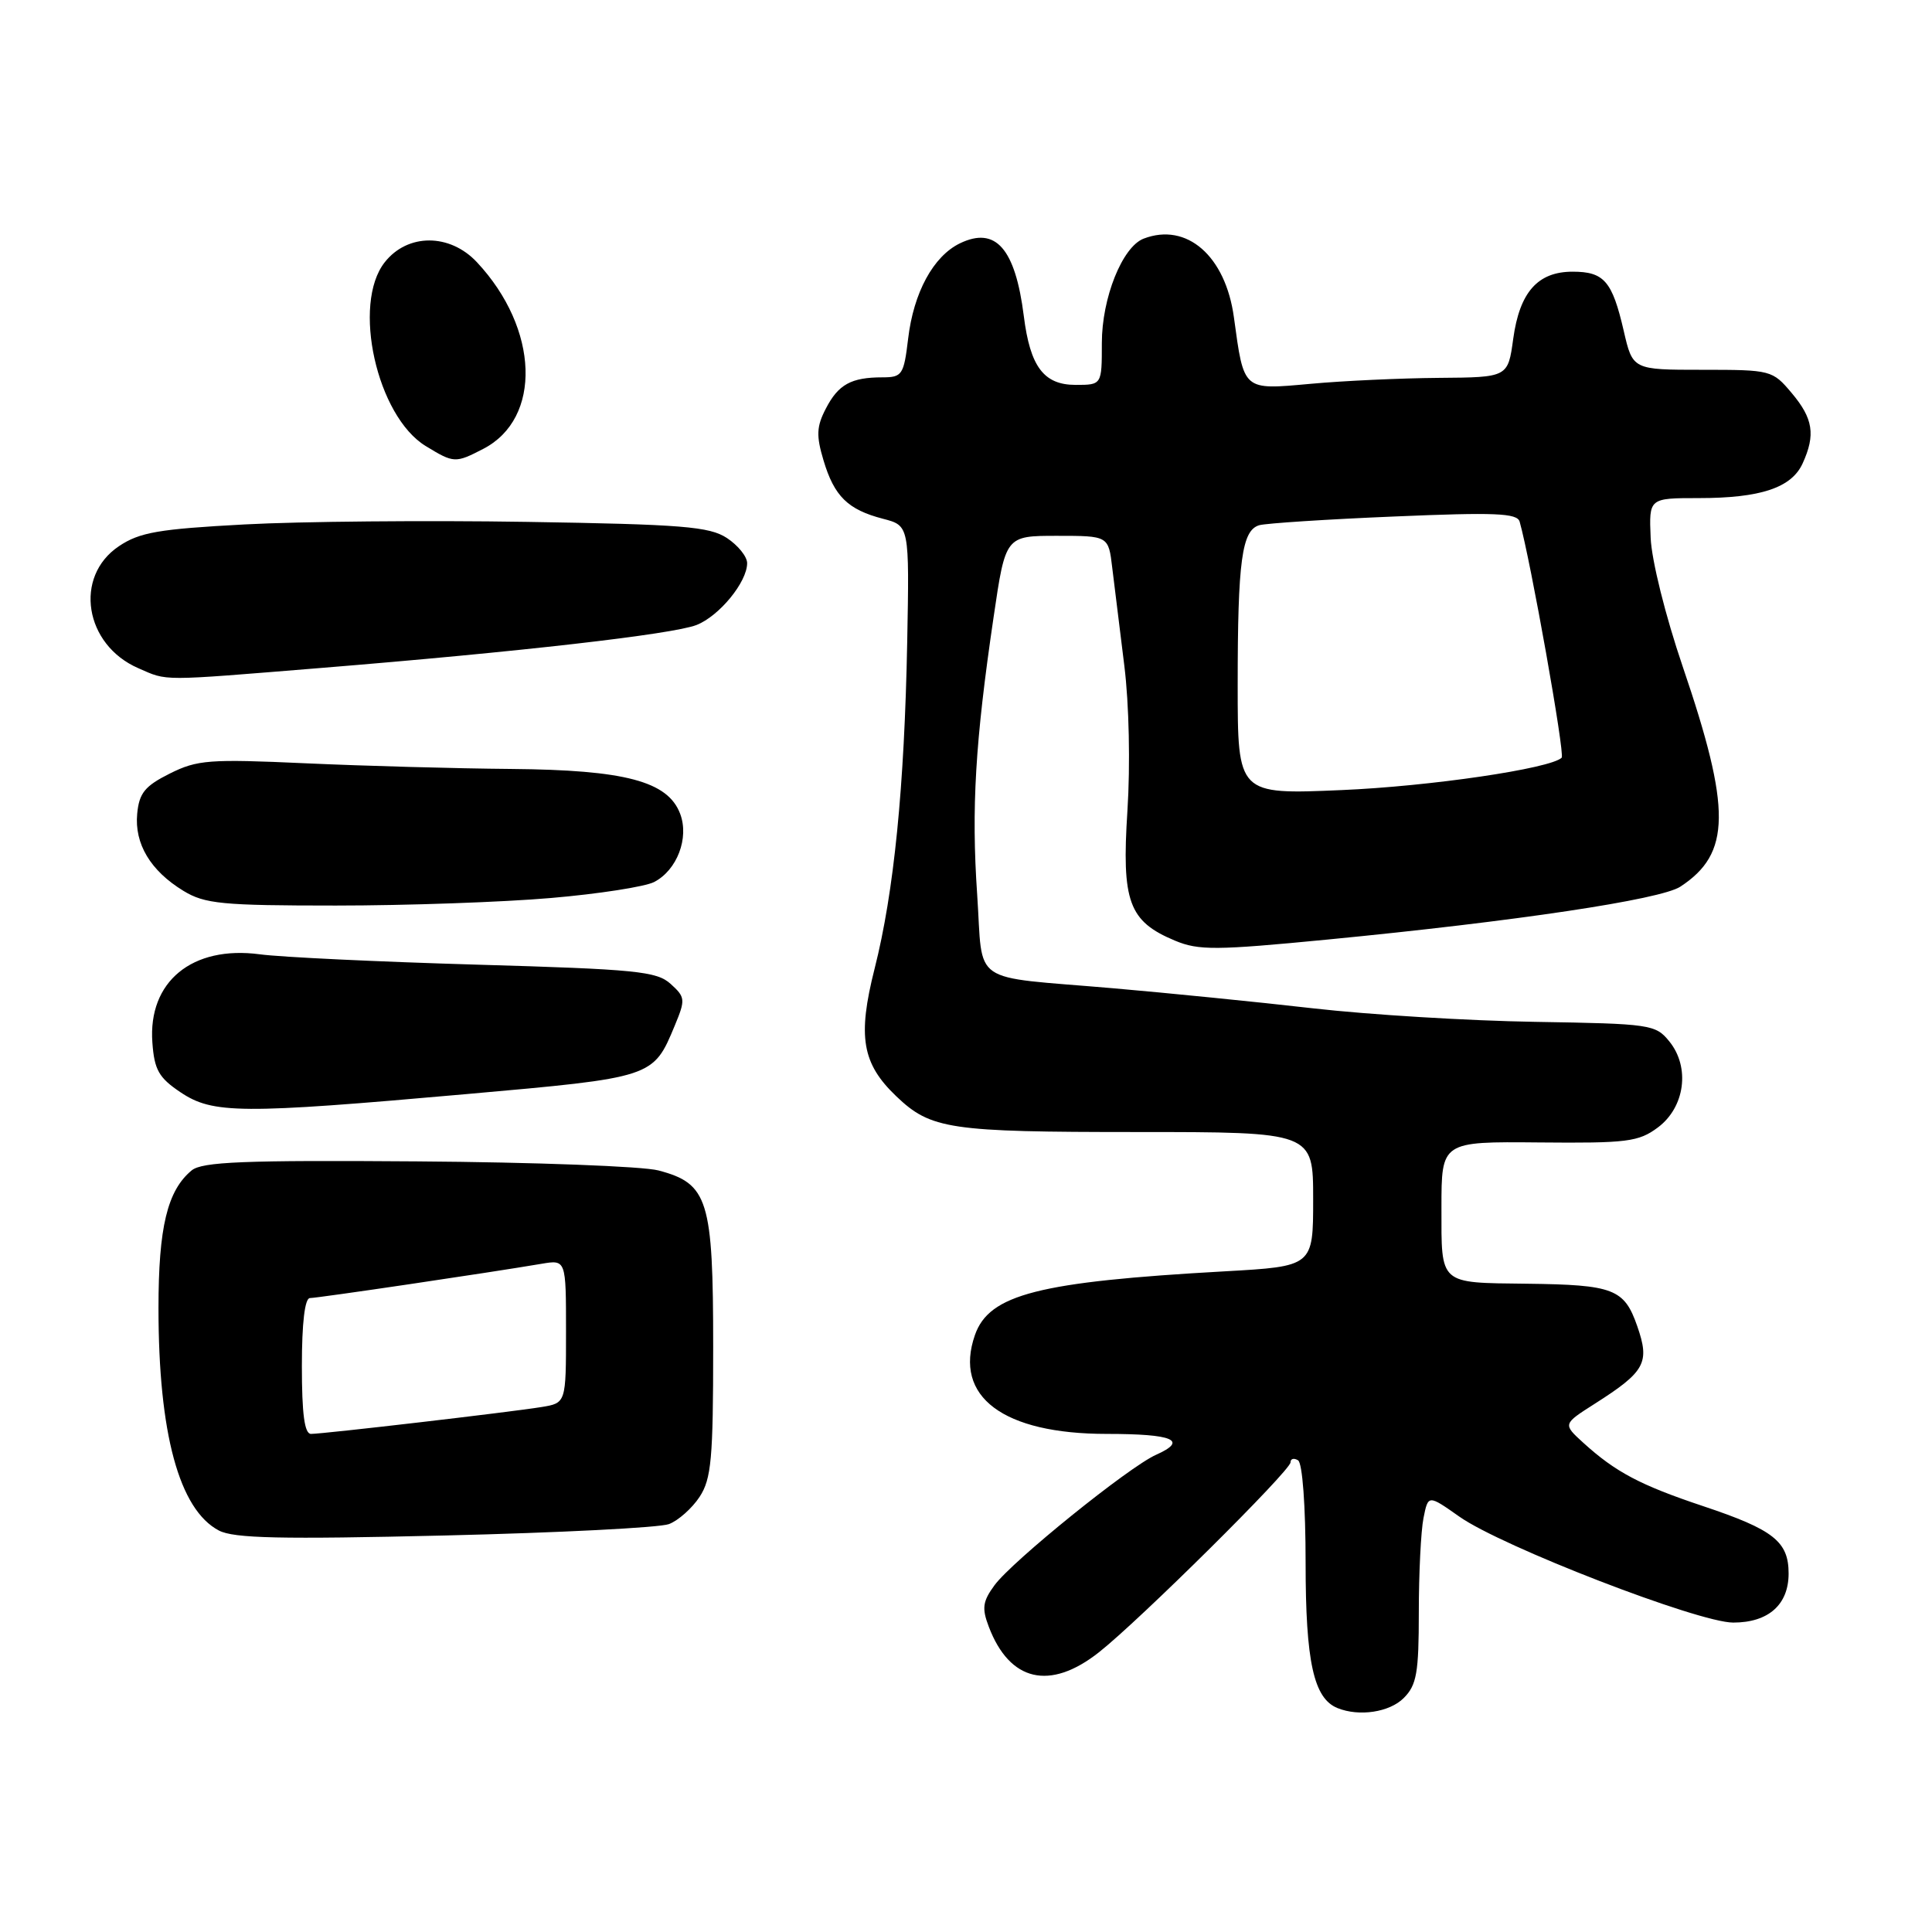 <?xml version="1.0" encoding="UTF-8" standalone="no"?>
<!DOCTYPE svg PUBLIC "-//W3C//DTD SVG 1.1//EN" "http://www.w3.org/Graphics/SVG/1.1/DTD/svg11.dtd" >
<svg xmlns="http://www.w3.org/2000/svg" xmlns:xlink="http://www.w3.org/1999/xlink" version="1.1" viewBox="0 0 256 256">
 <g >
 <path fill="currentColor"
d=" M 186.00 225.00 C 187.72 223.28 188.00 221.67 188.00 213.62 C 188.00 208.47 188.28 202.85 188.62 201.15 C 189.24 198.05 189.24 198.05 193.37 200.96 C 198.98 204.92 225.04 215.00 229.66 215.00 C 234.32 215.00 237.00 212.63 237.00 208.50 C 237.00 204.26 235.01 202.69 225.70 199.58 C 217.34 196.79 214.07 195.06 209.79 191.17 C 207.08 188.70 207.08 188.70 211.29 186.02 C 218.01 181.74 218.64 180.59 216.94 175.71 C 215.22 170.78 213.81 170.24 202.33 170.10 C 190.60 169.96 191.00 170.31 191.00 160.02 C 191.00 151.26 191.00 151.26 203.92 151.38 C 215.59 151.49 217.12 151.30 219.67 149.40 C 223.26 146.73 223.98 141.43 221.20 138.00 C 219.37 135.74 218.73 135.65 203.40 135.40 C 194.66 135.26 181.43 134.46 174.00 133.61 C 166.57 132.76 154.65 131.57 147.50 130.95 C 128.23 129.29 130.31 130.73 129.48 118.52 C 128.70 107.09 129.22 98.30 131.66 81.75 C 133.24 71.00 133.24 71.00 140.06 71.00 C 146.88 71.00 146.88 71.00 147.38 75.25 C 147.66 77.59 148.38 83.42 148.98 88.22 C 149.61 93.27 149.78 101.36 149.39 107.43 C 148.61 119.49 149.56 122.08 155.69 124.64 C 158.82 125.95 161.12 125.93 175.86 124.50 C 200.83 122.08 220.04 119.20 222.65 117.49 C 229.37 113.09 229.43 107.29 222.97 88.33 C 220.68 81.61 218.84 74.23 218.72 71.25 C 218.50 66.00 218.50 66.00 225.10 66.00 C 233.30 66.00 237.39 64.63 238.86 61.40 C 240.59 57.61 240.25 55.45 237.41 52.08 C 234.86 49.05 234.67 49.00 225.58 49.00 C 216.34 49.00 216.34 49.00 215.15 43.83 C 213.63 37.25 212.55 36.00 208.38 36.00 C 203.76 36.00 201.36 38.71 200.51 44.89 C 199.81 50.00 199.81 50.00 190.66 50.07 C 185.62 50.11 177.96 50.46 173.64 50.86 C 164.64 51.67 164.84 51.85 163.50 42.05 C 162.39 33.91 157.25 29.43 151.54 31.62 C 148.71 32.71 146.00 39.48 146.00 45.46 C 146.00 51.00 146.00 51.00 142.52 51.00 C 138.31 51.00 136.50 48.59 135.66 41.88 C 134.53 32.92 131.93 29.96 127.20 32.24 C 123.67 33.95 121.05 38.77 120.33 44.90 C 119.76 49.66 119.54 50.00 116.94 50.00 C 112.78 50.00 111.08 50.94 109.43 54.14 C 108.19 56.52 108.14 57.73 109.12 61.00 C 110.54 65.76 112.34 67.53 117.00 68.74 C 120.50 69.65 120.50 69.65 120.21 85.08 C 119.84 104.33 118.46 118.21 115.89 128.35 C 113.61 137.36 114.22 140.93 118.77 145.27 C 123.35 149.64 125.79 150.00 150.57 150.00 C 174.00 150.00 174.00 150.00 174.00 158.90 C 174.00 167.80 174.00 167.80 162.25 168.46 C 137.61 169.84 131.06 171.51 129.18 176.91 C 126.34 185.07 132.92 190.00 146.65 190.00 C 155.47 190.00 157.48 190.85 153.18 192.77 C 149.58 194.37 134.13 206.85 131.78 210.05 C 130.21 212.19 130.08 213.09 131.02 215.55 C 133.78 222.82 139.12 224.06 145.61 218.94 C 150.97 214.72 171.00 194.86 171.00 193.77 C 171.00 193.28 171.45 193.16 172.00 193.50 C 172.58 193.86 173.00 199.53 173.00 207.11 C 173.00 220.20 174.07 225.06 177.23 226.33 C 180.10 227.49 184.12 226.88 186.00 225.00 Z  M 88.64 201.95 C 89.88 201.48 91.71 199.85 92.70 198.34 C 94.26 195.96 94.50 193.28 94.50 178.50 C 94.50 158.96 93.84 156.83 87.25 155.09 C 85.19 154.54 70.81 154.00 55.29 153.89 C 32.28 153.72 26.77 153.94 25.39 155.09 C 22.17 157.76 21.00 162.63 21.00 173.33 C 21.00 189.94 23.74 200.03 29.00 202.80 C 30.98 203.84 37.18 203.98 58.94 203.46 C 74.04 203.10 87.40 202.42 88.64 201.95 Z  M 61.73 144.98 C 86.64 142.77 86.54 142.80 89.42 135.87 C 90.84 132.45 90.81 132.13 88.86 130.37 C 87.02 128.70 84.27 128.43 63.15 127.82 C 50.14 127.44 37.21 126.83 34.42 126.45 C 25.46 125.26 19.60 130.07 20.19 138.14 C 20.45 141.75 21.04 142.80 23.90 144.72 C 28.20 147.61 31.86 147.63 61.73 144.98 Z  M 73.00 118.99 C 79.33 118.45 85.48 117.49 86.68 116.87 C 89.72 115.29 91.34 111.03 90.12 107.82 C 88.49 103.52 82.81 102.02 67.73 101.89 C 60.45 101.83 48.20 101.49 40.50 101.14 C 27.74 100.56 26.14 100.68 22.50 102.50 C 19.20 104.15 18.44 105.08 18.18 107.82 C 17.80 111.81 19.94 115.38 24.30 118.04 C 27.14 119.77 29.40 119.99 44.50 119.99 C 53.85 119.99 66.67 119.54 73.00 118.99 Z  M 42.50 88.51 C 68.74 86.38 89.10 84.05 92.28 82.82 C 95.30 81.64 99.00 77.13 99.00 74.62 C 99.00 73.75 97.79 72.26 96.32 71.29 C 94.00 69.77 90.43 69.48 69.73 69.15 C 56.59 68.94 39.79 69.09 32.41 69.49 C 21.02 70.10 18.50 70.53 15.75 72.38 C 9.75 76.41 11.19 85.44 18.33 88.54 C 22.27 90.26 20.98 90.26 42.50 88.51 Z  M 64.03 59.48 C 71.84 55.45 71.44 43.56 63.20 34.75 C 59.60 30.90 54.01 30.90 50.98 34.75 C 46.61 40.29 49.93 55.16 56.42 59.11 C 60.14 61.38 60.34 61.39 64.03 59.48 Z  M 164.00 90.76 C 164.00 74.29 164.55 70.26 166.87 69.59 C 167.77 69.34 175.80 68.81 184.73 68.44 C 198.10 67.87 201.03 67.99 201.36 69.12 C 202.80 74.18 207.39 99.95 206.93 100.40 C 205.47 101.84 189.44 104.20 177.75 104.69 C 164.00 105.28 164.00 105.28 164.00 90.76 Z  M 40.00 181.00 C 40.00 175.29 40.39 172.00 41.07 172.00 C 42.09 172.00 64.94 168.62 71.75 167.46 C 75.00 166.91 75.00 166.91 75.00 176.41 C 75.00 185.91 75.00 185.91 71.75 186.44 C 67.66 187.11 42.84 190.00 41.21 190.00 C 40.35 190.00 40.00 187.37 40.00 181.00 Z "/>
</g>
</svg>